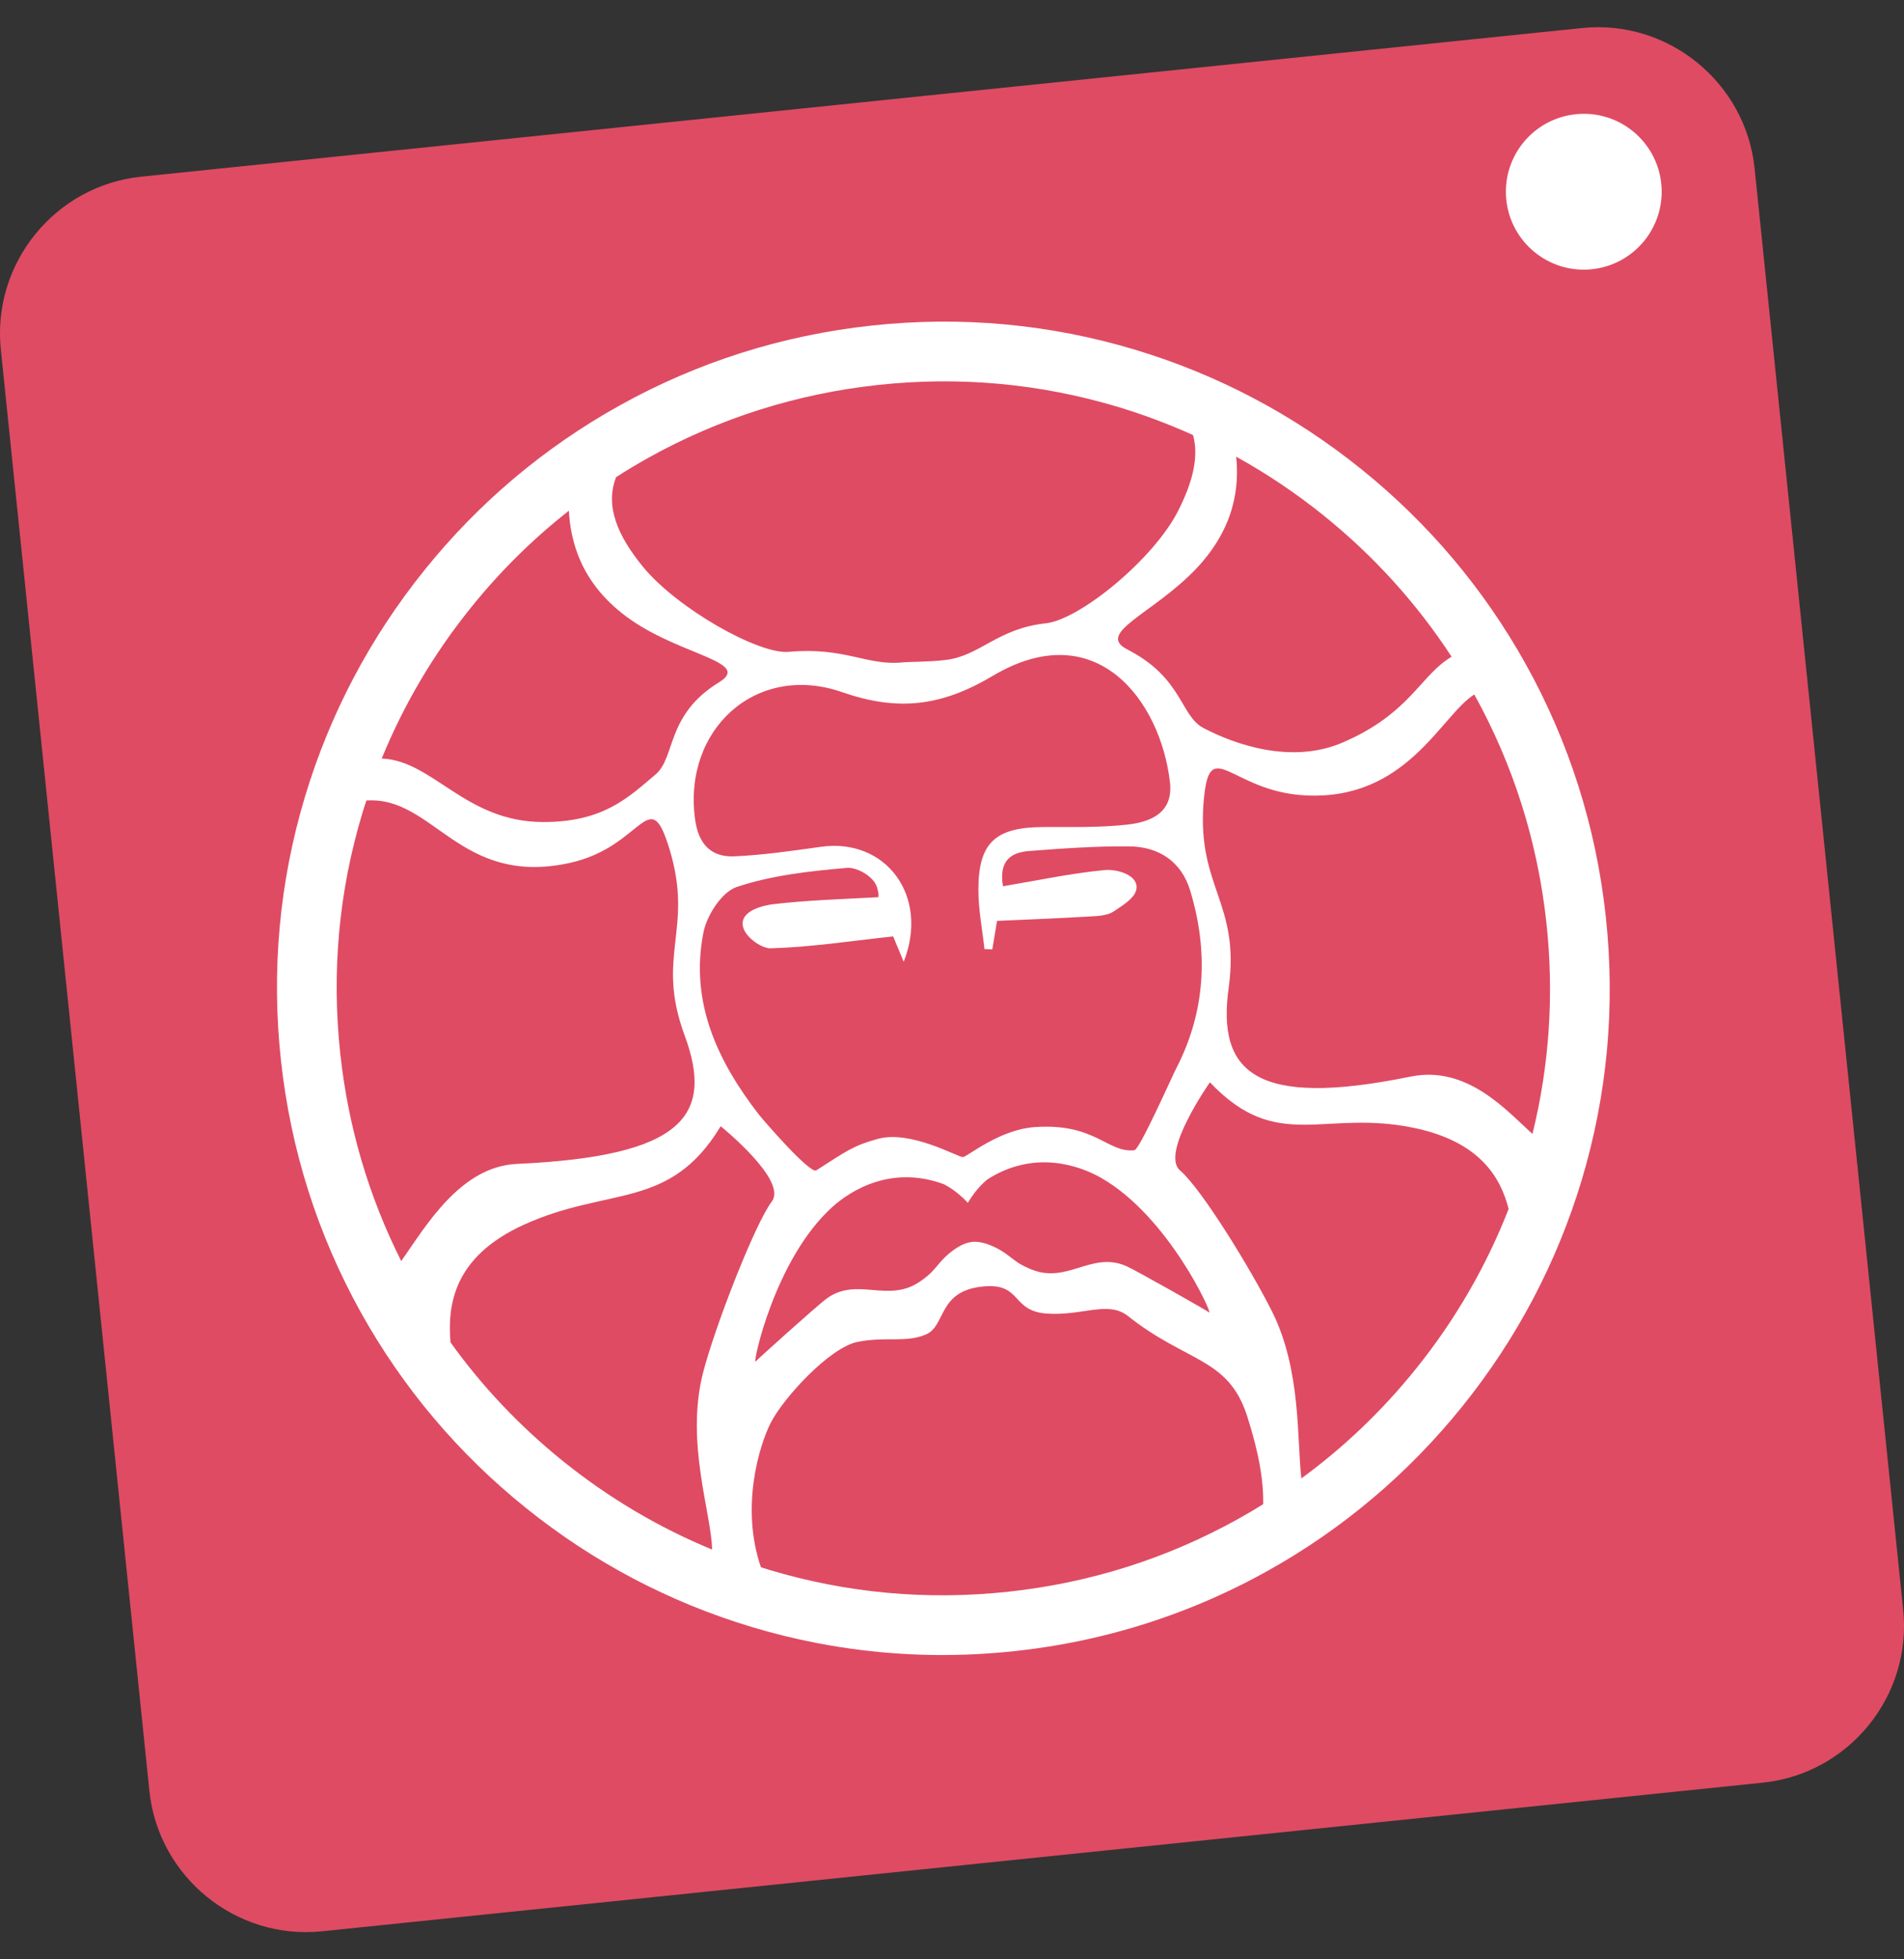 <?xml version="1.0" encoding="UTF-8" standalone="no"?>
<svg width="35px" height="36px" viewBox="0 0 35 36" version="1.1" xmlns="http://www.w3.org/2000/svg" xmlns:xlink="http://www.w3.org/1999/xlink" xmlns:sketch="http://www.bohemiancoding.com/sketch/ns">
    <rect x="0" y="0" width="35" height="36" fill="#333333" stroke="none"/>
    <!-- Generator: Sketch 3.4.1 (15681) - http://www.bohemiancoding.com/sketch -->
    <title>Fill 11 + Fill 12 + Fill 13</title>
    <desc>Created with Sketch.</desc>
    <defs></defs>
    <g id="Add-a-Story" stroke="none" stroke-width="1" fill="none" fill-rule="evenodd" sketch:type="MSPage">
        <g id="Main-Copy-3" sketch:type="MSArtboardGroup" transform="translate(-37, -37)">
            <g id="Nav" sketch:type="MSLayerGroup">
                <g id="Solomon-Logo" transform="translate(37, 37.5)" sketch:type="MSShapeGroup">
                    <g id="Fill-11-+-Fill-12-+-Fill-13">
                        <path d="M32.404,32.254 L5.919,34.985 C4.337,35.148 2.909,33.987 2.746,32.404 L0.015,5.919 C-0.148,4.337 1.013,2.909 2.596,2.746 L29.081,0.015 C30.663,-0.148 32.091,1.013 32.254,2.596 L34.985,29.081 C35.148,30.663 33.987,32.091 32.404,32.254" id="Fill-11" fill="#DF4B63"></path>
                        <path d="M27.689,3.17 C27.608,2.383 28.18,1.68 28.967,1.599 C29.753,1.517 30.457,2.089 30.538,2.876 C30.619,3.662 30.047,4.366 29.26,4.447 C28.474,4.528 27.771,3.956 27.689,3.17" id="Fill-12" fill="#FFFFFF"></path>
                        <path d="M28.047,11.703 C27.277,10.32 26.258,9.113 25.019,8.116 C23.779,7.119 22.382,6.382 20.866,5.926 C19.295,5.453 17.665,5.304 16.022,5.482 C14.378,5.66 12.818,6.155 11.385,6.953 C10.002,7.723 8.794,8.742 7.798,9.981 C6.801,11.221 6.064,12.618 5.607,14.135 C5.135,15.705 4.986,17.335 5.164,18.978 C5.342,20.622 5.837,22.182 6.634,23.615 C7.405,24.999 8.424,26.206 9.663,27.203 C10.902,28.2 12.3,28.937 13.816,29.393 C14.215,29.513 14.617,29.612 15.022,29.69 C15.29,29.741 15.559,29.784 15.83,29.817 C16.763,29.933 17.709,29.939 18.66,29.836 C19.711,29.723 20.727,29.479 21.698,29.11 C22.101,28.957 22.496,28.782 22.883,28.586 C23.022,28.515 23.16,28.442 23.297,28.366 C24.68,27.595 25.887,26.576 26.884,25.337 C27.881,24.098 28.618,22.7 29.075,21.184 C29.547,19.613 29.696,17.984 29.518,16.34 C29.34,14.696 28.845,13.136 28.047,11.703 L28.047,11.703 Z M24.331,8.971 C25.254,9.714 26.043,10.585 26.684,11.567 C26.109,11.903 25.923,12.612 24.674,13.146 C23.733,13.548 22.688,13.173 22.125,12.878 C21.691,12.651 21.744,11.955 20.72,11.431 C20.131,11.128 21.217,10.769 21.999,9.938 C22.719,9.172 22.777,8.411 22.724,7.891 C23.286,8.202 23.823,8.562 24.331,8.971 L24.331,8.971 Z M20.853,20.634 C20.359,20.688 20.134,20.129 19.019,20.209 C18.364,20.256 17.785,20.753 17.7,20.76 C17.619,20.767 16.744,20.259 16.138,20.425 C15.693,20.547 15.574,20.639 15.005,21.004 C14.891,21.077 14.025,20.075 13.95,19.979 C13.187,18.995 12.678,17.909 12.931,16.633 C12.993,16.316 13.27,15.888 13.543,15.797 C14.189,15.581 14.889,15.505 15.574,15.446 C15.747,15.432 16.08,15.604 16.129,15.828 C16.143,15.892 16.158,15.931 16.145,15.985 C15.537,16.018 14.813,16.041 14.21,16.114 C14.013,16.138 13.677,16.228 13.652,16.444 C13.625,16.682 13.996,16.929 14.161,16.924 C14.895,16.904 15.627,16.791 16.418,16.705 C16.458,16.801 16.53,16.973 16.612,17.171 C17.089,15.967 16.287,14.89 15.09,15.059 C14.565,15.133 14.037,15.209 13.508,15.234 C13.068,15.255 12.839,15.008 12.777,14.553 C12.551,12.9 13.903,11.669 15.479,12.217 C16.5,12.572 17.299,12.483 18.248,11.919 C20.153,10.786 21.335,12.375 21.507,13.876 C21.57,14.431 21.156,14.603 20.726,14.651 C20.217,14.708 19.7,14.694 19.186,14.696 C18.299,14.698 17.985,14.979 17.985,15.849 C17.985,16.212 18.057,16.575 18.097,16.938 C18.145,16.94 18.193,16.941 18.241,16.943 C18.269,16.774 18.298,16.605 18.328,16.42 C18.869,16.395 19.414,16.376 19.958,16.343 C20.135,16.332 20.343,16.335 20.477,16.243 C20.646,16.128 20.934,15.965 20.889,15.756 C20.843,15.546 20.493,15.469 20.311,15.486 C19.689,15.545 19.074,15.677 18.437,15.784 C18.355,15.304 18.595,15.16 18.921,15.136 C19.532,15.089 20.146,15.045 20.758,15.051 C21.299,15.057 21.714,15.325 21.878,15.862 C22.219,16.985 22.163,18.09 21.616,19.142 C21.548,19.273 20.948,20.624 20.853,20.634 L20.853,20.634 Z M22.227,23.614 C22.233,23.607 20.881,22.839 20.7,22.761 C20.055,22.483 19.617,23.107 18.936,22.815 C18.725,22.724 18.679,22.676 18.561,22.588 C18.532,22.567 18.505,22.545 18.475,22.525 C18.383,22.461 18.285,22.409 18.18,22.37 C18.117,22.346 18.052,22.328 17.985,22.32 C17.951,22.316 17.918,22.315 17.884,22.317 C17.879,22.318 17.874,22.318 17.869,22.319 C17.864,22.319 17.859,22.32 17.854,22.321 C17.821,22.325 17.788,22.333 17.756,22.344 C17.692,22.367 17.633,22.398 17.576,22.435 C17.482,22.496 17.398,22.568 17.321,22.65 C17.297,22.675 17.274,22.703 17.251,22.73 C17.155,22.841 17.12,22.898 16.933,23.032 C16.331,23.464 15.769,22.947 15.199,23.357 C15.038,23.472 13.883,24.512 13.889,24.517 C13.829,24.586 14.233,22.64 15.301,21.676 C15.644,21.367 16.393,20.902 17.354,21.26 C17.453,21.312 17.544,21.375 17.629,21.446 C17.687,21.494 17.741,21.545 17.791,21.6 C17.829,21.536 17.871,21.474 17.916,21.415 C17.984,21.327 18.06,21.246 18.145,21.174 C19.007,20.619 19.839,20.913 20.24,21.141 C21.489,21.854 22.301,23.668 22.227,23.614 L22.227,23.614 Z M11.326,8.266 C11.519,8.142 11.717,8.024 11.919,7.911 C13.223,7.185 14.643,6.735 16.14,6.573 C17.637,6.411 19.12,6.547 20.549,6.976 C21.023,7.119 21.484,7.292 21.931,7.494 C22.045,7.905 21.914,8.379 21.657,8.886 C21.203,9.78 19.845,10.885 19.228,10.952 C18.323,11.05 18.022,11.552 17.376,11.627 C17.053,11.664 16.713,11.658 16.585,11.671 C15.939,11.736 15.526,11.383 14.498,11.477 C13.95,11.526 12.451,10.686 11.816,9.91 C11.36,9.352 11.115,8.801 11.326,8.266 L11.326,8.266 Z M8.653,10.669 C9.189,10.002 9.793,9.405 10.457,8.884 C10.488,9.402 10.647,10.239 11.618,10.903 C12.56,11.548 13.82,11.668 13.218,12.036 C12.237,12.637 12.424,13.417 12.049,13.731 C11.562,14.14 11.101,14.608 9.979,14.604 C8.547,14.598 7.964,13.475 7.017,13.437 C7.423,12.444 7.971,11.516 8.653,10.669 L8.653,10.669 Z M7.376,22.671 C6.777,21.482 6.4,20.202 6.255,18.86 C6.093,17.363 6.228,15.88 6.658,14.451 C6.683,14.369 6.708,14.288 6.735,14.208 C7.975,14.125 8.445,15.793 10.465,15.357 C11.838,15.061 11.932,13.851 12.313,15.122 C12.753,16.592 12.045,17.059 12.585,18.524 C13.129,19.997 12.562,20.746 9.505,20.885 C8.475,20.932 7.848,21.993 7.376,22.671 L7.376,22.671 Z M12.919,24.741 C12.6,26.014 13.08,27.317 13.09,27.971 C12.107,27.566 11.19,27.022 10.351,26.348 C9.559,25.71 8.866,24.979 8.281,24.164 C8.224,23.473 8.338,22.592 9.627,22.004 C11.188,21.292 12.31,21.746 13.248,20.193 C13.248,20.193 14.482,21.186 14.189,21.574 C13.873,21.992 13.127,23.914 12.919,24.741 L12.919,24.741 Z M23.22,27.138 C23.07,27.231 22.918,27.321 22.763,27.407 C21.459,28.133 20.039,28.583 18.542,28.745 C17.045,28.908 15.562,28.772 14.133,28.342 C14.084,28.327 14.036,28.312 13.988,28.297 C13.606,27.191 13.96,26.05 14.168,25.642 C14.399,25.189 15.247,24.259 15.766,24.155 C16.277,24.052 16.657,24.178 17.023,24.018 C17.39,23.859 17.237,23.228 18.052,23.139 C18.791,23.058 18.576,23.586 19.238,23.635 C19.899,23.683 20.369,23.39 20.735,23.681 C21.821,24.542 22.579,24.44 22.926,25.52 C23.152,26.225 23.228,26.727 23.22,27.138 L23.22,27.138 Z M26.029,24.649 C25.412,25.416 24.706,26.091 23.922,26.664 C23.839,25.956 23.921,24.678 23.388,23.607 C23.008,22.844 22.091,21.346 21.692,21.005 C21.323,20.689 22.241,19.386 22.241,19.386 C23.489,20.702 24.341,19.867 26.018,20.229 C27.182,20.479 27.58,21.11 27.732,21.713 C27.319,22.77 26.749,23.755 26.029,24.649 L26.029,24.649 Z M28.17,20.335 C27.693,19.906 26.972,19.067 25.924,19.282 C23.074,19.865 22.37,19.203 22.586,17.648 C22.8,16.101 22.008,15.797 22.123,14.266 C22.223,12.943 22.599,14.046 24.003,14.115 C25.863,14.206 26.485,12.648 27.101,12.26 C27.82,13.557 28.266,14.97 28.427,16.458 C28.569,17.77 28.482,19.071 28.17,20.335 L28.17,20.335 Z" id="Fill-13" fill="#FFFFFF"></path>
                    </g>
                </g>
            </g>
        </g>
    </g>
</svg>
